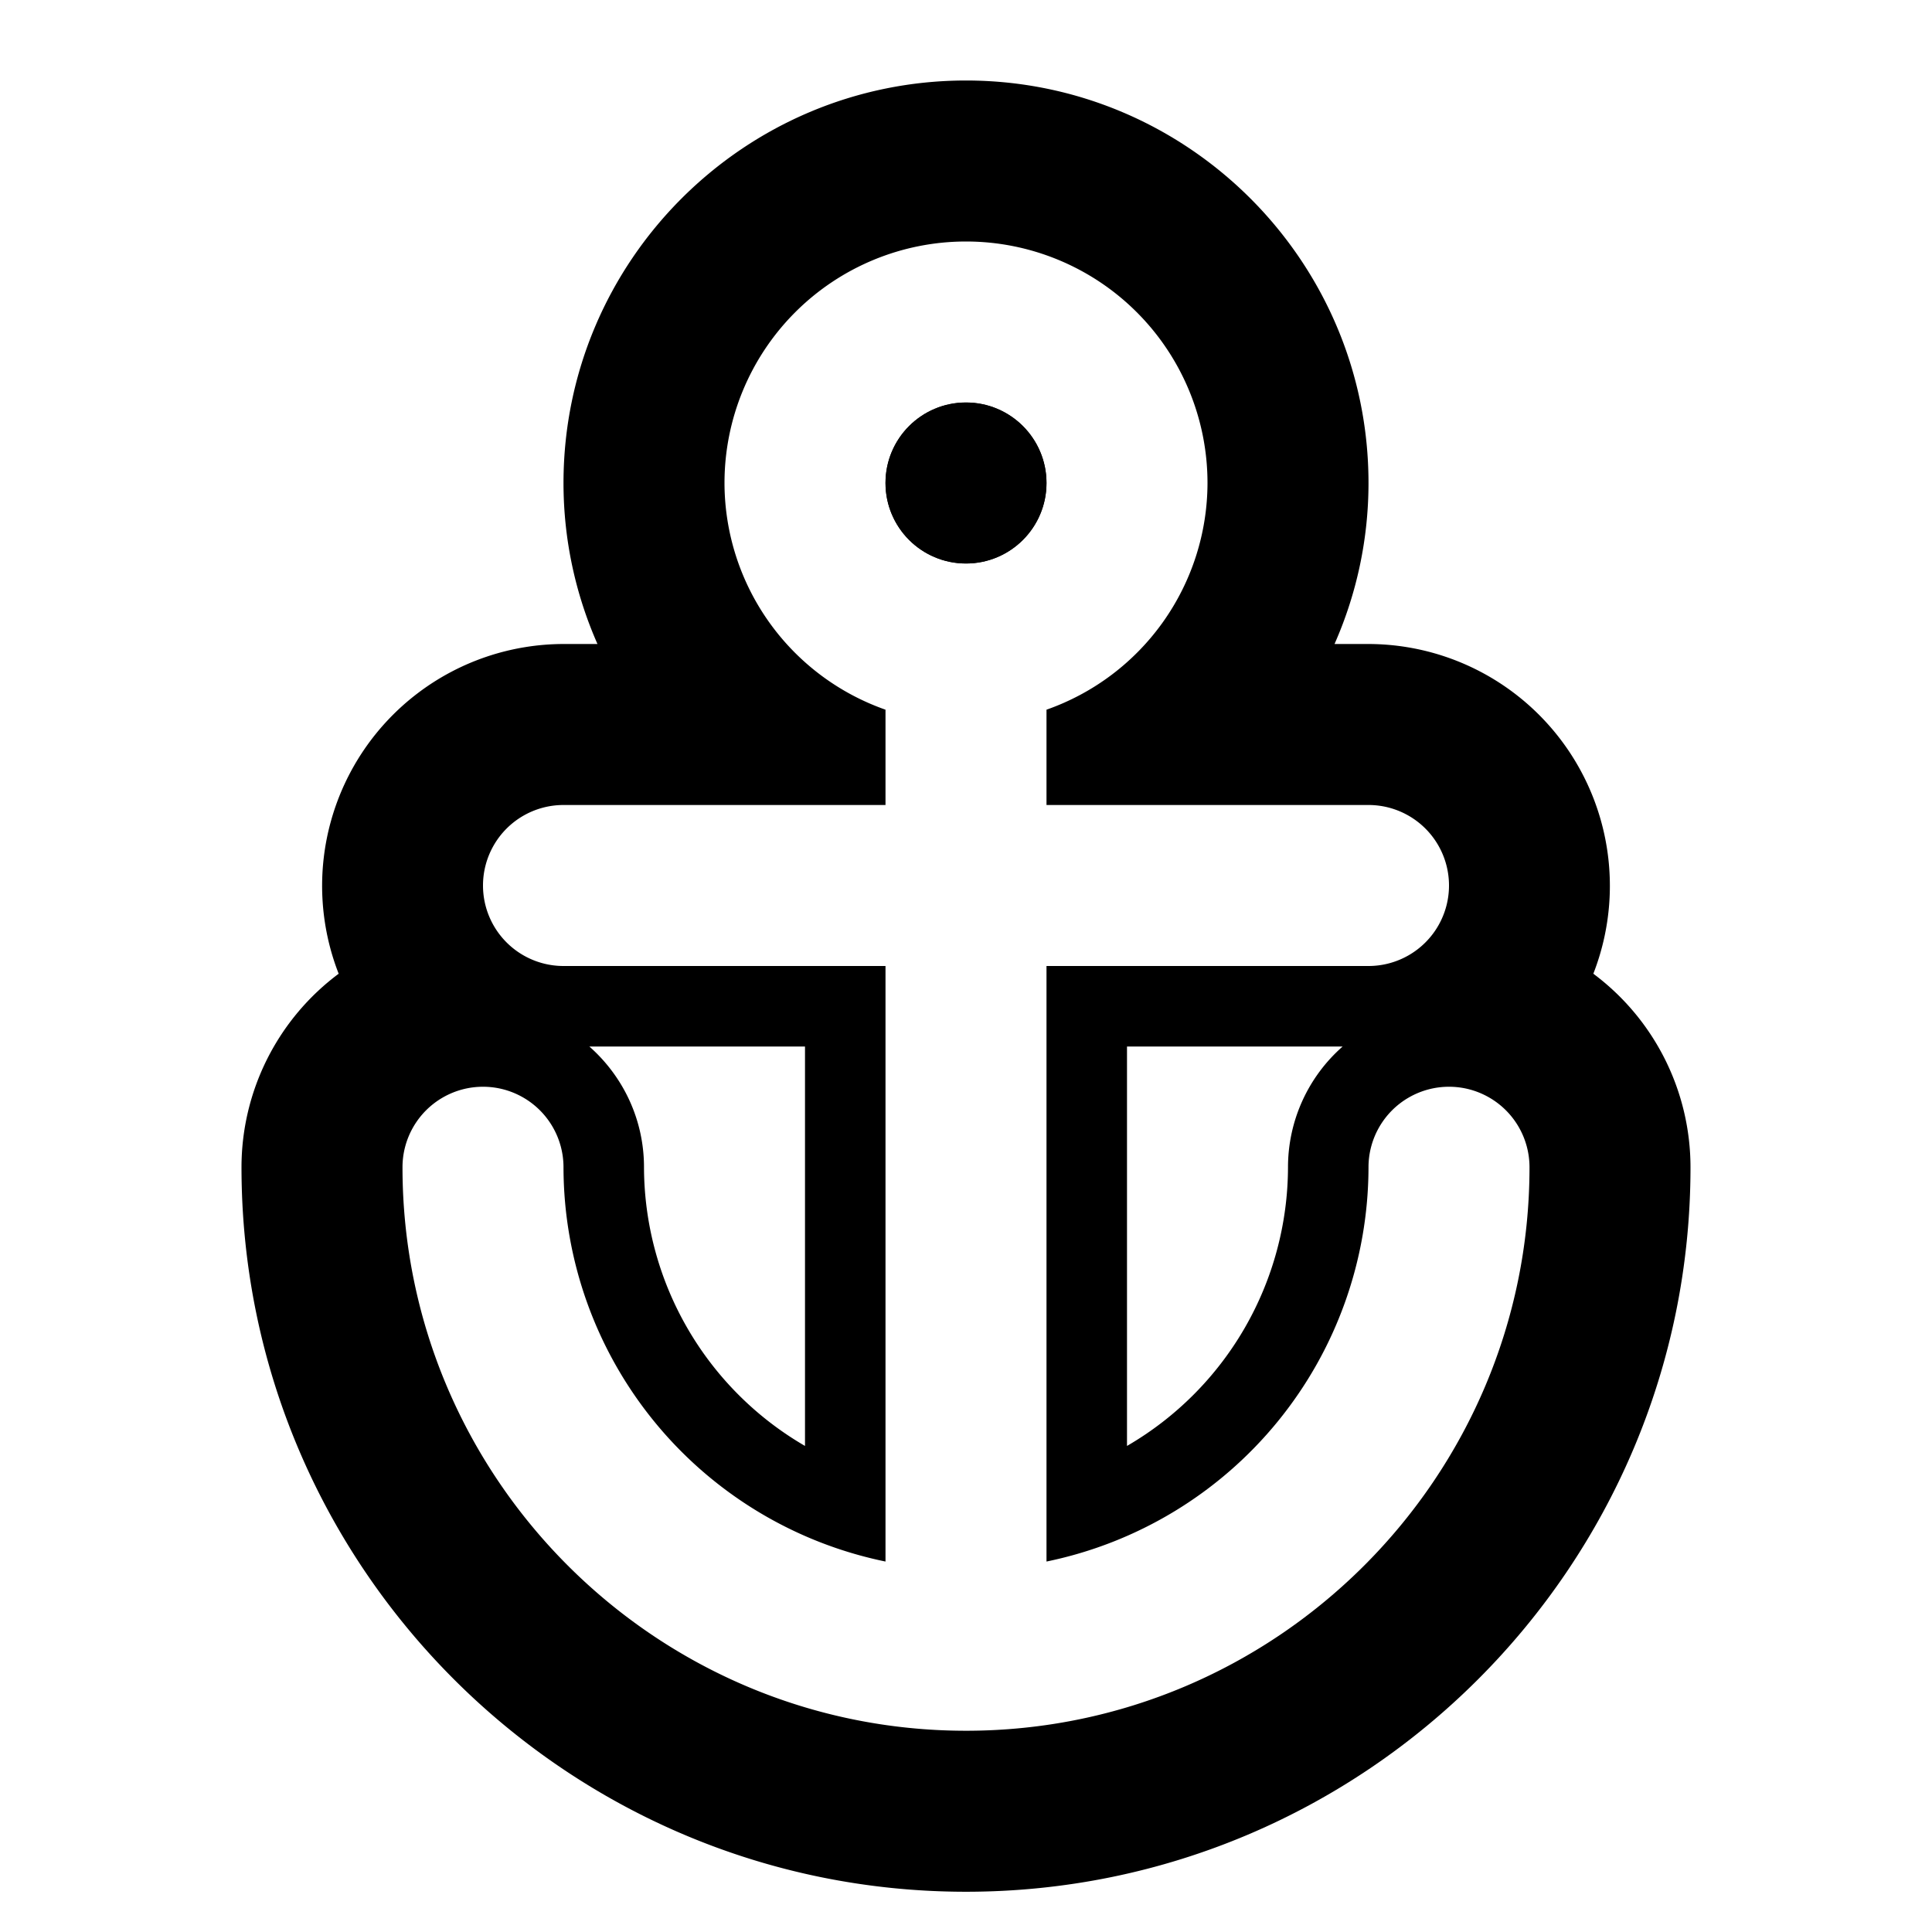 <svg xmlns="http://www.w3.org/2000/svg" version="1.2" baseProfile="tiny" viewBox="0 0 24 24"><circle cx="12" cy="6" r="1"/><path d="M19.793 12.096A3.004 3.004 0 0 0 17 8h-.422A4.949 4.949 0 0 0 17 6c0-2.757-2.243-5-5-5S7 3.243 7 6c0 .703.149 1.381.422 2H7a3.004 3.004 0 0 0-2.793 4.096A3 3 0 0 0 3 14.5c0 4.963 4.037 9 9 9s9-4.037 9-9a3 3 0 0 0-1.207-2.404zM12 21.5c-3.859 0-7-3.141-7-7a1 1 0 1 1 2 0 5.007 5.007 0 0 0 4 4.898V12H7a1 1 0 1 1 0-2h4V8.816A2.99 2.99 0 0 1 9 6a3 3 0 1 1 6 0 2.99 2.99 0 0 1-2 2.816V10h4a1 1 0 1 1 0 2h-4v7.398a5.008 5.008 0 0 0 4-4.898 1 1 0 1 1 2 0c0 3.859-3.141 7-7 7zM7.321 13H10v4.962A4.015 4.015 0 0 1 8 14.5c0-.597-.263-1.133-.679-1.5zm9.358 0A1.996 1.996 0 0 0 16 14.5a4.015 4.015 0 0 1-2 3.462V13h2.679z"/><circle cx="12" cy="6" r="1"/></svg>